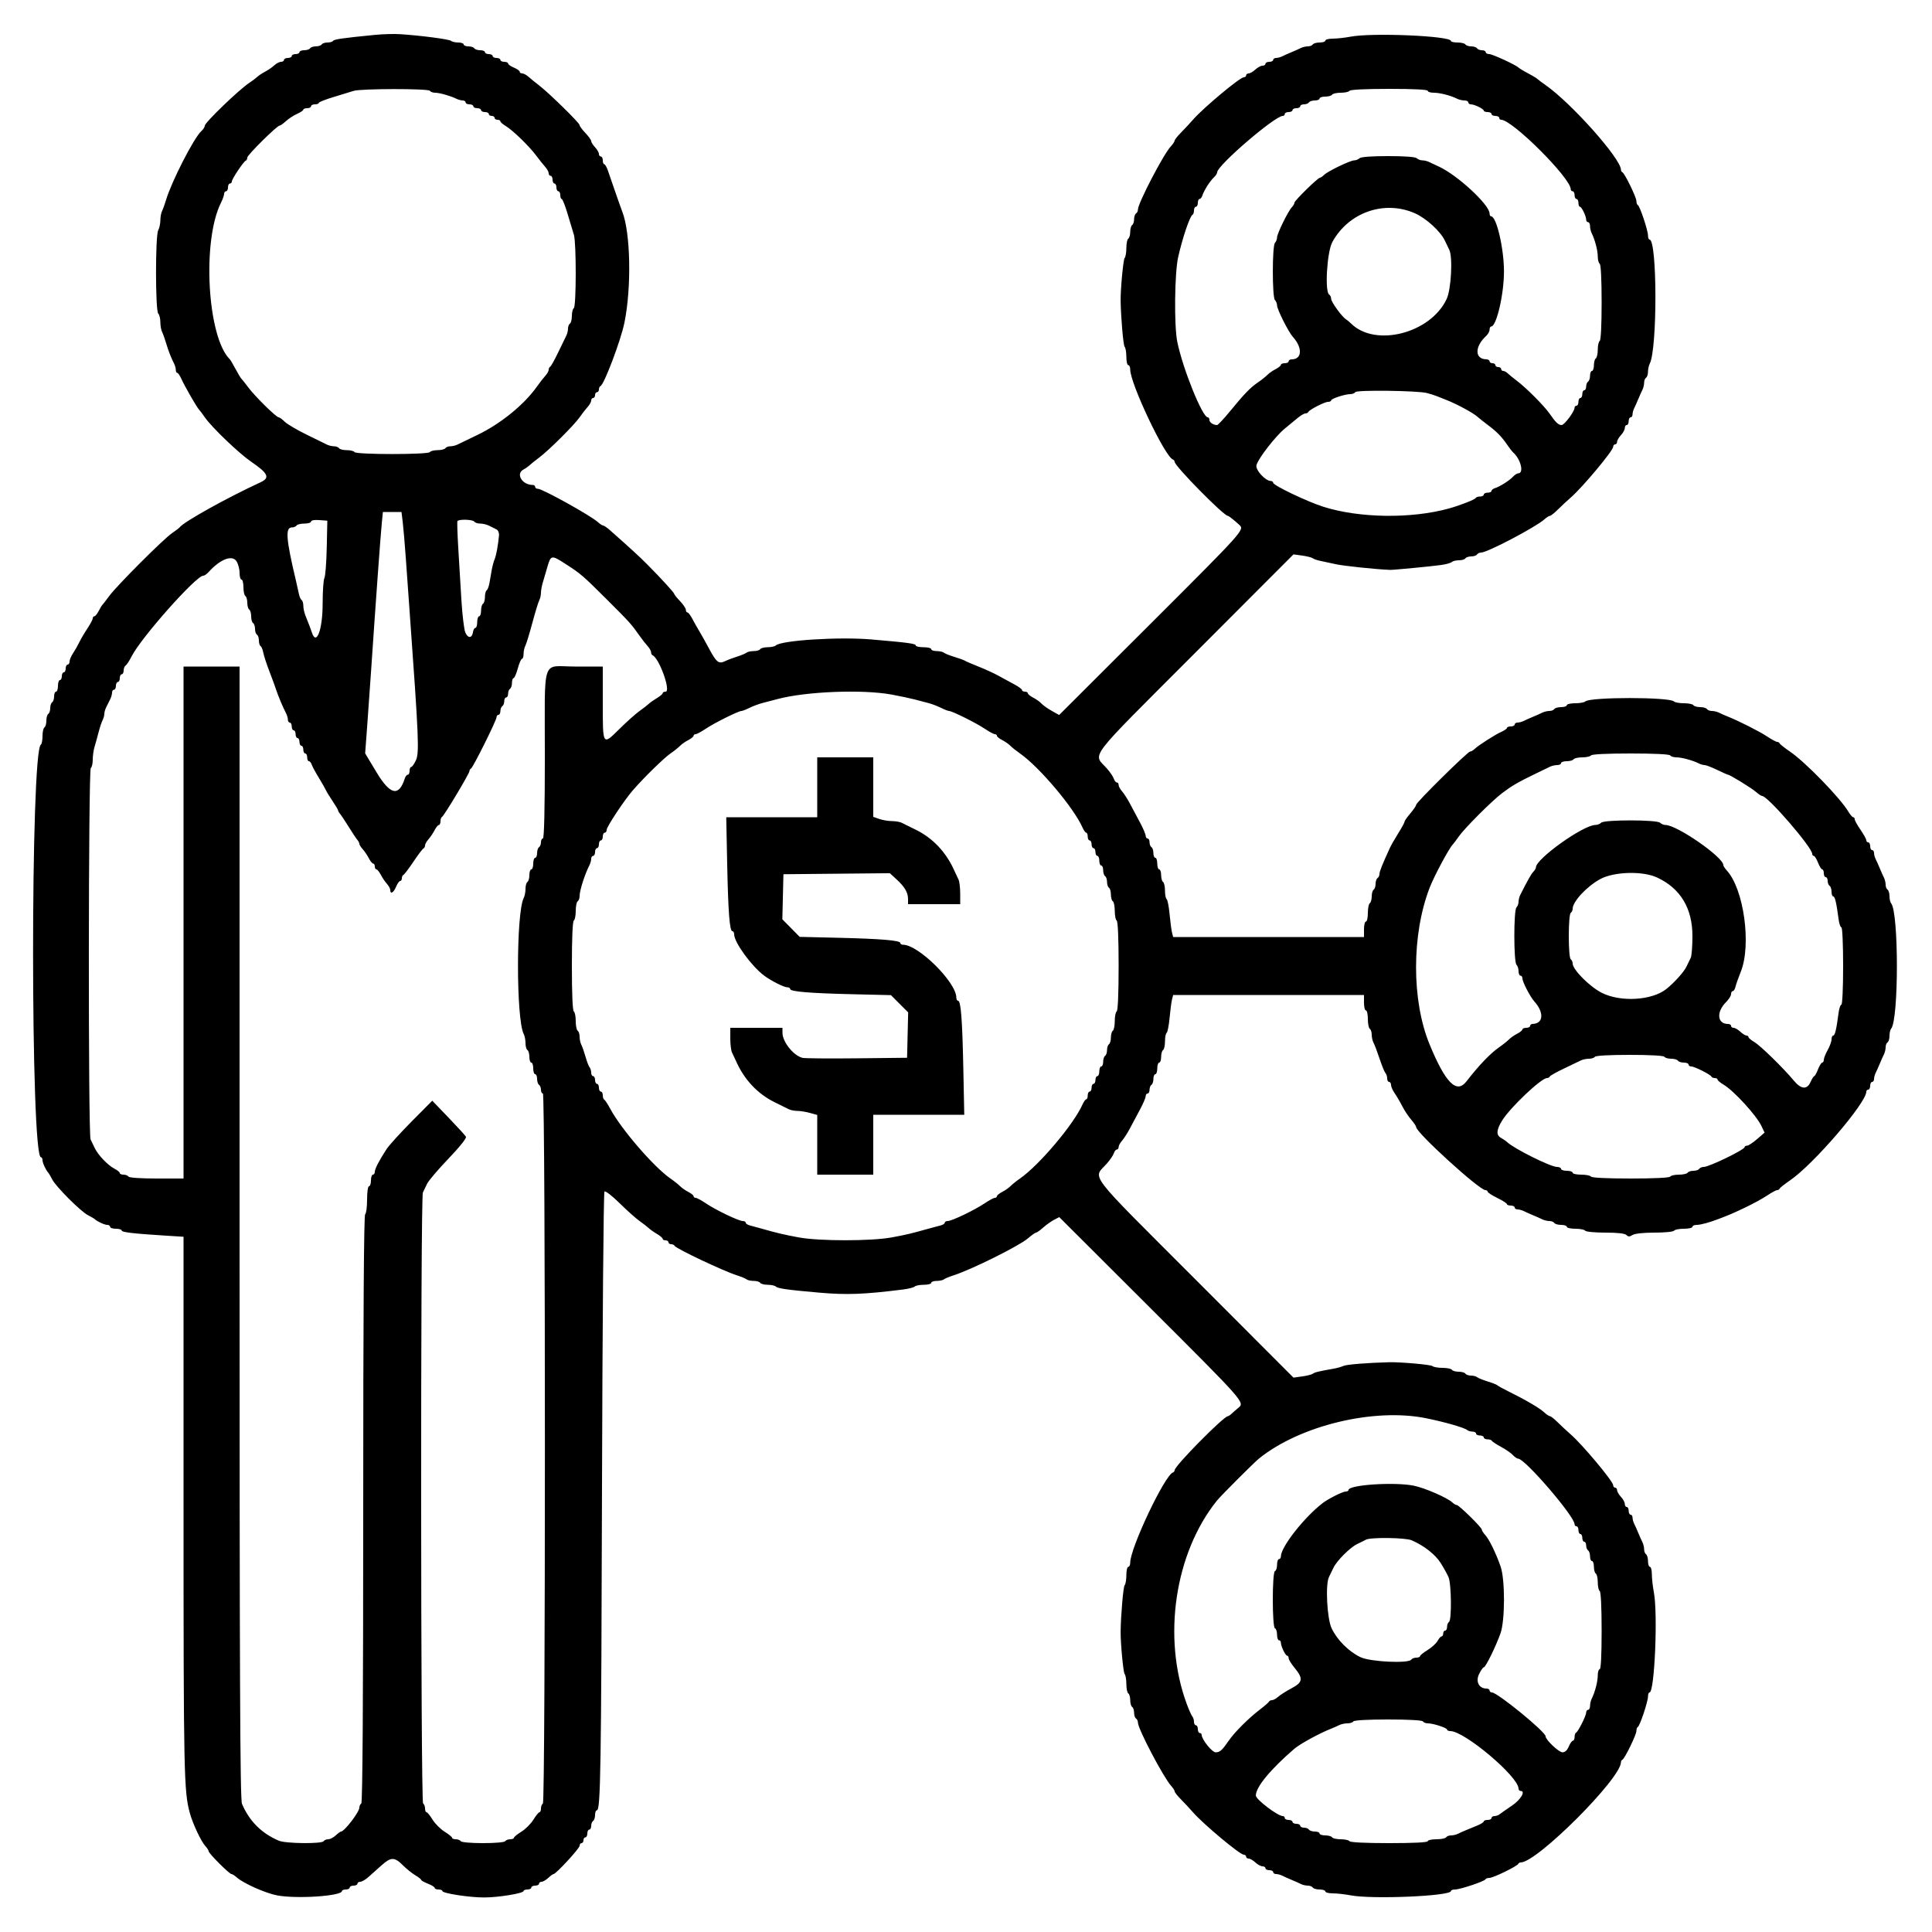 <?xml version="1.0" encoding="UTF-8"?> <svg xmlns="http://www.w3.org/2000/svg" xmlns:xlink="http://www.w3.org/1999/xlink" id="svg" version="1.1" width="400" height="400" viewBox="0, 0, 400,400"><g id="svgg"><path id="path0" d="" stroke="none" fill="#040404" fill-rule="evenodd"></path><path id="path1" d="M77.600 7.224 C 70.963 7.876,69.165 8.133,68.964 8.459 C 68.848 8.647,68.324 8.800,67.800 8.800 C 67.276 8.800,66.736 8.980,66.600 9.200 C 66.464 9.420,65.924 9.600,65.400 9.600 C 64.876 9.600,64.336 9.780,64.200 10.000 C 64.064 10.220,63.513 10.400,62.976 10.400 C 62.439 10.400,62.000 10.580,62.000 10.800 C 62.000 11.020,61.640 11.200,61.200 11.200 C 60.760 11.200,60.400 11.380,60.400 11.600 C 60.400 11.820,60.040 12.000,59.600 12.000 C 59.160 12.000,58.800 12.180,58.800 12.400 C 58.800 12.620,58.522 12.800,58.183 12.800 C 57.844 12.800,57.211 13.131,56.777 13.536 C 56.342 13.941,55.495 14.526,54.893 14.836 C 54.292 15.146,53.550 15.637,53.244 15.928 C 52.938 16.218,52.220 16.758,51.648 17.128 C 49.574 18.470,42.400 25.373,42.400 26.027 C 42.400 26.291,42.075 26.797,41.677 27.153 C 40.163 28.508,35.510 37.590,34.377 41.400 C 34.116 42.280,33.744 43.313,33.551 43.695 C 33.358 44.077,33.200 44.943,33.200 45.621 C 33.200 46.298,32.999 47.229,32.752 47.689 C 32.147 48.820,32.158 64.318,32.764 64.924 C 33.004 65.164,33.200 65.956,33.200 66.685 C 33.200 67.414,33.358 68.323,33.551 68.705 C 33.744 69.087,34.116 70.120,34.377 71.000 C 34.862 72.631,35.414 74.051,36.047 75.295 C 36.241 75.677,36.400 76.262,36.400 76.595 C 36.400 76.928,36.536 77.200,36.702 77.200 C 36.869 77.200,37.263 77.785,37.580 78.500 C 38.204 79.912,40.832 84.476,41.207 84.800 C 41.334 84.910,41.874 85.630,42.405 86.400 C 43.837 88.473,49.477 93.875,52.016 95.606 C 55.530 98.000,55.952 98.926,53.948 99.850 C 47.005 103.053,38.041 108.041,37.200 109.170 C 37.090 109.318,36.370 109.869,35.600 110.395 C 33.814 111.615,24.151 121.289,22.610 123.400 C 21.968 124.280,21.342 125.090,21.221 125.200 C 21.099 125.310,20.744 125.895,20.432 126.500 C 20.120 127.105,19.715 127.600,19.532 127.600 C 19.350 127.600,19.200 127.793,19.200 128.028 C 19.200 128.263,18.699 129.208,18.088 130.128 C 17.476 131.048,16.718 132.340,16.402 133.000 C 16.087 133.660,15.507 134.678,15.114 135.262 C 14.721 135.846,14.400 136.611,14.400 136.962 C 14.400 137.313,14.220 137.600,14.000 137.600 C 13.780 137.600,13.600 137.960,13.600 138.400 C 13.600 138.840,13.420 139.200,13.200 139.200 C 12.980 139.200,12.800 139.560,12.800 140.000 C 12.800 140.440,12.620 140.800,12.400 140.800 C 12.180 140.800,12.000 141.340,12.000 142.000 C 12.000 142.660,11.820 143.200,11.600 143.200 C 11.380 143.200,11.200 143.639,11.200 144.176 C 11.200 144.713,11.020 145.264,10.800 145.400 C 10.580 145.536,10.400 146.076,10.400 146.600 C 10.400 147.124,10.220 147.664,10.000 147.800 C 9.780 147.936,9.600 148.566,9.600 149.200 C 9.600 149.834,9.420 150.464,9.200 150.600 C 8.980 150.736,8.800 151.546,8.800 152.400 C 8.800 153.254,8.648 154.047,8.462 154.162 C 6.298 155.499,6.316 239.600,8.480 239.600 C 8.656 239.600,8.800 239.872,8.800 240.205 C 8.800 240.761,9.523 242.324,10.001 242.800 C 10.111 242.910,10.471 243.529,10.801 244.174 C 11.576 245.695,16.705 250.824,18.226 251.599 C 18.871 251.929,19.490 252.289,19.600 252.399 C 20.076 252.877,21.639 253.600,22.195 253.600 C 22.528 253.600,22.800 253.780,22.800 254.000 C 22.800 254.220,23.340 254.400,24.000 254.400 C 24.660 254.400,25.200 254.565,25.200 254.767 C 25.200 255.129,27.626 255.408,34.500 255.838 L 38.000 256.057 38.000 312.021 C 38.000 367.367,38.073 370.891,39.312 375.400 C 39.913 377.587,41.622 381.233,42.488 382.175 C 42.879 382.602,43.200 383.101,43.200 383.284 C 43.200 383.719,47.481 388.000,47.916 388.000 C 48.099 388.000,48.598 388.316,49.025 388.703 C 50.346 389.900,54.887 391.932,57.298 392.405 C 61.315 393.193,70.800 392.567,70.800 391.513 C 70.800 391.341,71.160 391.200,71.600 391.200 C 72.040 391.200,72.400 391.020,72.400 390.800 C 72.400 390.580,72.760 390.400,73.200 390.400 C 73.640 390.400,74.000 390.220,74.000 390.000 C 74.000 389.780,74.267 389.600,74.593 389.600 C 74.919 389.600,75.684 389.154,76.293 388.608 C 76.902 388.063,78.110 386.983,78.978 386.208 C 80.945 384.453,81.672 384.445,83.391 386.164 C 84.141 386.914,85.305 387.853,85.977 388.250 C 86.650 388.647,87.200 389.080,87.200 389.212 C 87.200 389.343,87.830 389.698,88.600 390.000 C 89.370 390.302,90.000 390.696,90.000 390.875 C 90.000 391.054,90.360 391.200,90.800 391.200 C 91.240 391.200,91.600 391.345,91.600 391.522 C 91.600 391.993,97.165 392.850,100.226 392.850 C 103.177 392.850,108.400 391.996,108.400 391.513 C 108.400 391.341,108.760 391.200,109.200 391.200 C 109.640 391.200,110.000 391.020,110.000 390.800 C 110.000 390.580,110.360 390.400,110.800 390.400 C 111.240 390.400,111.600 390.220,111.600 390.000 C 111.600 389.780,111.836 389.600,112.125 389.600 C 112.413 389.600,113.036 389.240,113.508 388.800 C 113.980 388.360,114.478 388.000,114.614 388.000 C 115.109 388.000,120.000 382.691,120.000 382.154 C 120.000 381.849,120.180 381.600,120.400 381.600 C 120.620 381.600,120.800 381.330,120.800 381.000 C 120.800 380.670,120.980 380.400,121.200 380.400 C 121.420 380.400,121.600 380.040,121.600 379.600 C 121.600 379.160,121.780 378.800,122.000 378.800 C 122.220 378.800,122.400 378.451,122.400 378.024 C 122.400 377.597,122.580 377.136,122.800 377.000 C 123.020 376.864,123.200 376.313,123.200 375.776 C 123.200 375.239,123.366 374.800,123.568 374.800 C 124.348 374.800,124.477 366.734,124.638 307.817 C 124.730 274.387,124.959 246.881,125.147 246.693 C 125.336 246.504,126.724 247.572,128.256 249.085 C 129.778 250.589,131.648 252.259,132.412 252.797 C 133.175 253.334,134.032 253.998,134.315 254.273 C 134.598 254.547,135.363 255.087,136.015 255.472 C 136.667 255.857,137.200 256.314,137.200 256.486 C 137.200 256.659,137.470 256.800,137.800 256.800 C 138.130 256.800,138.400 256.980,138.400 257.200 C 138.400 257.420,138.655 257.600,138.967 257.600 C 139.278 257.600,139.593 257.750,139.667 257.932 C 139.885 258.476,149.777 263.159,152.600 264.055 C 153.480 264.335,154.371 264.707,154.580 264.882 C 154.789 265.057,155.453 265.200,156.056 265.200 C 156.659 265.200,157.264 265.380,157.400 265.600 C 157.536 265.820,158.231 266.000,158.944 266.000 C 159.657 266.000,160.411 266.163,160.620 266.361 C 161.053 266.773,163.048 267.054,169.600 267.626 C 175.325 268.127,178.872 267.994,187.000 266.973 C 188.100 266.835,189.171 266.560,189.380 266.361 C 189.589 266.163,190.444 266.000,191.280 266.000 C 192.116 266.000,192.800 265.820,192.800 265.600 C 192.800 265.380,193.304 265.200,193.920 265.200 C 194.536 265.200,195.211 265.057,195.420 264.882 C 195.629 264.707,196.520 264.335,197.400 264.055 C 201.071 262.889,210.996 257.961,212.800 256.407 C 213.570 255.744,214.337 255.201,214.503 255.201 C 214.670 255.200,215.335 254.730,215.980 254.155 C 216.626 253.580,217.639 252.858,218.231 252.550 L 219.309 251.991 238.250 270.895 C 257.836 290.444,257.754 290.351,256.355 291.504 C 255.891 291.887,255.274 292.425,254.984 292.700 C 254.694 292.975,254.357 293.200,254.235 293.200 C 253.364 293.200,243.200 303.497,243.200 304.380 C 243.200 304.574,243.034 304.793,242.832 304.867 C 241.112 305.490,234.000 320.516,234.000 323.527 C 234.000 324.007,233.820 324.400,233.600 324.400 C 233.380 324.400,233.200 325.174,233.200 326.120 C 233.200 327.066,233.038 328.011,232.839 328.220 C 232.564 328.511,232.053 334.443,232.015 337.800 C 231.988 340.168,232.564 346.286,232.841 346.580 C 233.039 346.789,233.200 347.723,233.200 348.656 C 233.200 349.589,233.380 350.464,233.600 350.600 C 233.820 350.736,234.000 351.366,234.000 352.000 C 234.000 352.634,234.180 353.264,234.400 353.400 C 234.620 353.536,234.800 354.076,234.800 354.600 C 234.800 355.124,234.980 355.664,235.200 355.800 C 235.420 355.936,235.600 356.324,235.600 356.663 C 235.600 357.947,240.896 368.019,242.494 369.775 C 242.882 370.202,243.200 370.703,243.200 370.889 C 243.200 371.075,243.785 371.816,244.500 372.536 C 245.215 373.256,246.340 374.465,247.001 375.223 C 249.138 377.674,256.689 383.981,257.500 383.993 C 257.775 383.997,258.000 384.180,258.000 384.400 C 258.000 384.620,258.236 384.800,258.525 384.800 C 258.813 384.800,259.436 385.160,259.908 385.600 C 260.380 386.040,261.044 386.400,261.383 386.400 C 261.722 386.400,262.000 386.580,262.000 386.800 C 262.000 387.020,262.360 387.200,262.800 387.200 C 263.240 387.200,263.600 387.380,263.600 387.600 C 263.600 387.820,263.872 388.000,264.205 388.000 C 264.538 388.000,265.123 388.159,265.505 388.353 C 265.887 388.548,266.740 388.929,267.400 389.200 C 268.060 389.471,268.913 389.852,269.295 390.047 C 269.677 390.241,270.341 390.400,270.771 390.400 C 271.201 390.400,271.664 390.580,271.800 390.800 C 271.936 391.020,272.577 391.200,273.224 391.200 C 273.871 391.200,274.400 391.380,274.400 391.600 C 274.400 391.820,275.095 392.000,275.945 392.000 C 276.795 392.000,278.460 392.185,279.645 392.411 C 284.124 393.264,300.400 392.566,300.400 391.520 C 300.400 391.344,300.781 391.200,301.247 391.200 C 302.297 391.200,307.351 389.512,307.533 389.101 C 307.607 388.935,307.986 388.800,308.377 388.800 C 309.155 388.800,314.119 386.383,314.333 385.900 C 314.407 385.735,314.640 385.600,314.851 385.600 C 318.216 385.600,335.600 368.216,335.600 364.851 C 335.600 364.640,335.735 364.407,335.900 364.333 C 336.383 364.119,338.800 359.155,338.800 358.377 C 338.800 357.986,338.935 357.607,339.101 357.533 C 339.512 357.351,341.200 352.297,341.200 351.247 C 341.200 350.781,341.344 350.400,341.520 350.400 C 342.566 350.400,343.264 334.124,342.411 329.645 C 342.185 328.460,342.000 326.795,342.000 325.945 C 342.000 325.095,341.820 324.400,341.600 324.400 C 341.380 324.400,341.200 323.871,341.200 323.224 C 341.200 322.577,341.020 321.936,340.800 321.800 C 340.580 321.664,340.400 321.201,340.400 320.771 C 340.400 320.341,340.241 319.677,340.047 319.295 C 339.852 318.913,339.471 318.060,339.200 317.400 C 338.929 316.740,338.548 315.887,338.353 315.505 C 338.159 315.123,338.000 314.538,338.000 314.205 C 338.000 313.872,337.820 313.600,337.600 313.600 C 337.380 313.600,337.200 313.240,337.200 312.800 C 337.200 312.360,337.020 312.000,336.800 312.000 C 336.580 312.000,336.400 311.722,336.400 311.383 C 336.400 311.044,336.040 310.380,335.600 309.908 C 335.160 309.436,334.800 308.813,334.800 308.525 C 334.800 308.236,334.620 308.000,334.400 308.000 C 334.180 308.000,333.997 307.775,333.993 307.500 C 333.981 306.689,327.674 299.138,325.223 297.001 C 324.465 296.340,323.256 295.215,322.536 294.500 C 321.816 293.785,321.075 293.200,320.889 293.200 C 320.703 293.200,320.162 292.838,319.687 292.396 C 318.750 291.523,315.878 289.838,312.400 288.123 C 311.190 287.526,310.110 286.932,310.000 286.802 C 309.890 286.672,308.990 286.318,308.000 286.014 C 307.010 285.710,306.029 285.312,305.820 285.130 C 305.611 284.949,305.037 284.800,304.544 284.800 C 304.051 284.800,303.536 284.620,303.400 284.400 C 303.264 284.180,302.634 284.000,302.000 284.000 C 301.366 284.000,300.736 283.820,300.600 283.600 C 300.464 283.380,299.589 283.200,298.656 283.200 C 297.723 283.200,296.789 283.036,296.580 282.835 C 296.271 282.537,289.961 281.975,287.600 282.035 C 283.228 282.145,278.837 282.495,278.200 282.783 C 277.760 282.983,276.815 283.248,276.100 283.373 C 273.064 283.903,272.178 284.118,271.800 284.413 C 271.580 284.585,270.590 284.837,269.600 284.973 L 267.800 285.220 247.442 264.834 C 224.541 241.902,226.279 244.186,229.196 240.863 C 229.841 240.128,230.478 239.183,230.612 238.763 C 230.745 238.344,231.022 238.000,231.227 238.000 C 231.432 238.000,231.600 237.764,231.600 237.475 C 231.600 237.187,231.915 236.602,232.300 236.175 C 232.685 235.748,233.429 234.589,233.954 233.600 C 234.478 232.610,235.423 230.837,236.054 229.659 C 236.684 228.482,237.200 227.267,237.200 226.959 C 237.200 226.652,237.380 226.400,237.600 226.400 C 237.820 226.400,238.000 226.051,238.000 225.624 C 238.000 225.197,238.180 224.736,238.400 224.600 C 238.620 224.464,238.800 223.913,238.800 223.376 C 238.800 222.839,238.980 222.400,239.200 222.400 C 239.420 222.400,239.600 221.860,239.600 221.200 C 239.600 220.540,239.780 220.000,240.000 220.000 C 240.220 220.000,240.400 219.471,240.400 218.824 C 240.400 218.177,240.580 217.536,240.800 217.400 C 241.020 217.264,241.200 216.454,241.200 215.600 C 241.200 214.746,241.354 213.952,241.541 213.836 C 241.729 213.720,242.003 212.330,242.150 210.747 C 242.297 209.164,242.523 207.448,242.652 206.934 L 242.887 206.000 262.643 206.000 L 282.400 206.000 282.400 207.600 C 282.400 208.480,282.580 209.200,282.800 209.200 C 283.020 209.200,283.200 209.999,283.200 210.976 C 283.200 211.953,283.380 212.864,283.600 213.000 C 283.820 213.136,284.000 213.689,284.000 214.229 C 284.000 214.769,284.171 215.523,284.381 215.905 C 284.591 216.287,285.152 217.770,285.628 219.200 C 286.104 220.630,286.652 221.971,286.847 222.180 C 287.041 222.389,287.200 222.884,287.200 223.280 C 287.200 223.676,287.380 224.000,287.600 224.000 C 287.820 224.000,288.000 224.287,288.000 224.638 C 288.000 224.989,288.336 225.754,288.748 226.338 C 289.159 226.922,289.862 228.120,290.309 229.000 C 290.757 229.880,291.590 231.140,292.161 231.800 C 292.732 232.460,293.199 233.157,293.200 233.348 C 293.201 234.499,306.275 246.400,307.536 246.400 C 307.791 246.400,308.000 246.545,308.000 246.721 C 308.000 246.898,308.897 247.483,309.994 248.021 C 311.090 248.560,311.990 249.135,311.994 249.300 C 311.997 249.465,312.360 249.600,312.800 249.600 C 313.240 249.600,313.600 249.780,313.600 250.000 C 313.600 250.220,313.872 250.400,314.205 250.400 C 314.538 250.400,315.123 250.559,315.505 250.753 C 315.887 250.948,316.740 251.329,317.400 251.600 C 318.060 251.871,318.913 252.252,319.295 252.447 C 319.677 252.641,320.341 252.800,320.771 252.800 C 321.201 252.800,321.664 252.980,321.800 253.200 C 321.936 253.420,322.577 253.600,323.224 253.600 C 323.871 253.600,324.400 253.780,324.400 254.000 C 324.400 254.220,325.199 254.400,326.176 254.400 C 327.153 254.400,328.064 254.580,328.200 254.800 C 328.337 255.022,330.177 255.200,332.344 255.200 C 334.885 255.200,336.410 255.370,336.730 255.690 C 337.117 256.077,337.385 256.077,338.005 255.690 C 338.480 255.393,340.280 255.200,342.571 255.200 C 344.661 255.200,346.463 255.021,346.600 254.800 C 346.736 254.580,347.647 254.400,348.624 254.400 C 349.601 254.400,350.400 254.220,350.400 254.000 C 350.400 253.780,350.792 253.600,351.272 253.600 C 352.096 253.600,353.896 253.112,355.900 252.345 C 358.188 251.469,358.774 251.215,361.400 249.966 C 362.940 249.234,364.952 248.132,365.872 247.517 C 366.792 246.903,367.722 246.400,367.939 246.400 C 368.156 246.400,368.393 246.255,368.467 246.077 C 368.540 245.899,369.500 245.140,370.600 244.390 C 375.443 241.089,386.400 228.346,386.400 226.015 C 386.400 225.787,386.580 225.600,386.800 225.600 C 387.020 225.600,387.200 225.240,387.200 224.800 C 387.200 224.360,387.380 224.000,387.600 224.000 C 387.820 224.000,388.000 223.728,388.000 223.395 C 388.000 223.062,388.159 222.477,388.353 222.095 C 388.548 221.713,388.929 220.860,389.200 220.200 C 389.471 219.540,389.852 218.687,390.047 218.305 C 390.241 217.923,390.400 217.259,390.400 216.829 C 390.400 216.399,390.580 215.936,390.800 215.800 C 391.020 215.664,391.200 215.059,391.200 214.456 C 391.200 213.853,391.351 213.189,391.535 212.980 C 393.129 211.173,393.129 188.827,391.535 187.020 C 391.351 186.811,391.200 186.147,391.200 185.544 C 391.200 184.941,391.020 184.336,390.800 184.200 C 390.580 184.064,390.400 183.601,390.400 183.171 C 390.400 182.741,390.241 182.077,390.047 181.695 C 389.852 181.313,389.471 180.460,389.200 179.800 C 388.929 179.140,388.548 178.287,388.353 177.905 C 388.159 177.523,388.000 176.938,388.000 176.605 C 388.000 176.272,387.820 176.000,387.600 176.000 C 387.380 176.000,387.200 175.640,387.200 175.200 C 387.200 174.760,387.020 174.400,386.800 174.400 C 386.580 174.400,386.400 174.207,386.400 173.972 C 386.400 173.737,385.860 172.759,385.200 171.800 C 384.540 170.841,384.000 169.863,384.000 169.628 C 384.000 169.393,383.859 169.200,383.686 169.200 C 383.514 169.200,383.075 168.696,382.711 168.081 C 381.033 165.240,373.797 157.789,370.600 155.610 C 369.500 154.860,368.540 154.101,368.467 153.923 C 368.393 153.745,368.156 153.600,367.939 153.600 C 367.722 153.600,366.792 153.097,365.872 152.483 C 364.325 151.449,359.951 149.239,357.600 148.304 C 357.050 148.086,356.287 147.748,355.905 147.553 C 355.523 147.359,354.859 147.200,354.429 147.200 C 353.999 147.200,353.536 147.020,353.400 146.800 C 353.264 146.580,352.634 146.400,352.000 146.400 C 351.366 146.400,350.736 146.220,350.600 146.000 C 350.464 145.780,349.589 145.600,348.656 145.600 C 347.723 145.600,346.789 145.432,346.580 145.227 C 345.628 144.291,329.172 144.291,328.220 145.227 C 328.011 145.432,327.066 145.600,326.120 145.600 C 325.174 145.600,324.400 145.780,324.400 146.000 C 324.400 146.220,323.871 146.400,323.224 146.400 C 322.577 146.400,321.936 146.580,321.800 146.800 C 321.664 147.020,321.201 147.200,320.771 147.200 C 320.341 147.200,319.677 147.359,319.295 147.553 C 318.913 147.748,318.060 148.129,317.400 148.400 C 316.740 148.671,315.887 149.052,315.505 149.247 C 315.123 149.441,314.538 149.600,314.205 149.600 C 313.872 149.600,313.600 149.780,313.600 150.000 C 313.600 150.220,313.240 150.400,312.800 150.400 C 312.360 150.400,312.000 150.536,312.000 150.702 C 312.000 150.869,311.484 151.233,310.854 151.512 C 309.555 152.087,306.069 154.322,305.271 155.090 C 304.981 155.371,304.575 155.600,304.369 155.600 C 303.876 155.600,293.200 166.135,293.199 166.623 C 293.199 166.830,292.659 167.630,292.000 168.400 C 291.341 169.170,290.801 169.944,290.801 170.119 C 290.800 170.295,290.213 171.375,289.496 172.519 C 288.779 173.664,287.987 175.050,287.736 175.600 C 286.153 179.070,285.600 180.460,285.600 180.972 C 285.600 181.291,285.420 181.664,285.200 181.800 C 284.980 181.936,284.800 182.476,284.800 183.000 C 284.800 183.524,284.620 184.064,284.400 184.200 C 284.180 184.336,284.000 184.966,284.000 185.600 C 284.000 186.234,283.820 186.864,283.600 187.000 C 283.380 187.136,283.200 188.047,283.200 189.024 C 283.200 190.001,283.020 190.800,282.800 190.800 C 282.580 190.800,282.400 191.520,282.400 192.400 L 282.400 194.000 262.643 194.000 L 242.887 194.000 242.652 193.066 C 242.523 192.552,242.297 190.836,242.150 189.253 C 242.003 187.670,241.729 186.280,241.541 186.164 C 241.354 186.048,241.200 185.254,241.200 184.400 C 241.200 183.546,241.020 182.736,240.800 182.600 C 240.580 182.464,240.400 181.823,240.400 181.176 C 240.400 180.529,240.220 180.000,240.000 180.000 C 239.780 180.000,239.600 179.460,239.600 178.800 C 239.600 178.140,239.420 177.600,239.200 177.600 C 238.980 177.600,238.800 177.161,238.800 176.624 C 238.800 176.087,238.620 175.536,238.400 175.400 C 238.180 175.264,238.000 174.803,238.000 174.376 C 238.000 173.949,237.820 173.600,237.600 173.600 C 237.380 173.600,237.200 173.348,237.200 173.041 C 237.200 172.733,236.684 171.518,236.054 170.341 C 235.423 169.163,234.478 167.390,233.954 166.400 C 233.429 165.411,232.685 164.252,232.300 163.825 C 231.915 163.398,231.600 162.813,231.600 162.525 C 231.600 162.236,231.432 162.000,231.227 162.000 C 231.022 162.000,230.745 161.656,230.612 161.237 C 230.478 160.817,229.841 159.872,229.196 159.137 C 226.288 155.824,224.553 158.102,247.444 135.170 L 267.800 114.777 269.600 115.026 C 270.590 115.163,271.580 115.415,271.800 115.587 C 272.020 115.759,272.740 116.004,273.400 116.132 C 274.060 116.260,275.500 116.568,276.600 116.818 C 278.150 117.170,284.935 117.879,287.800 117.989 C 288.463 118.015,296.470 117.248,298.400 116.974 C 299.390 116.833,300.371 116.556,300.580 116.359 C 300.789 116.162,301.453 116.000,302.056 116.000 C 302.659 116.000,303.264 115.820,303.400 115.600 C 303.536 115.380,304.076 115.200,304.600 115.200 C 305.124 115.200,305.664 115.020,305.800 114.800 C 305.936 114.580,306.324 114.400,306.663 114.400 C 307.947 114.400,318.019 109.104,319.775 107.506 C 320.202 107.118,320.703 106.800,320.889 106.800 C 321.075 106.800,321.816 106.215,322.536 105.500 C 323.256 104.785,324.465 103.660,325.223 102.999 C 327.674 100.862,333.981 93.311,333.993 92.500 C 333.997 92.225,334.180 92.000,334.400 92.000 C 334.620 92.000,334.800 91.764,334.800 91.475 C 334.800 91.187,335.160 90.564,335.600 90.092 C 336.040 89.620,336.400 88.956,336.400 88.617 C 336.400 88.278,336.580 88.000,336.800 88.000 C 337.020 88.000,337.200 87.640,337.200 87.200 C 337.200 86.760,337.380 86.400,337.600 86.400 C 337.820 86.400,338.000 86.128,338.000 85.795 C 338.000 85.462,338.159 84.877,338.353 84.495 C 338.548 84.113,338.929 83.260,339.200 82.600 C 339.471 81.940,339.852 81.087,340.047 80.705 C 340.241 80.323,340.400 79.659,340.400 79.229 C 340.400 78.799,340.580 78.336,340.800 78.200 C 341.020 78.064,341.200 77.511,341.200 76.971 C 341.200 76.431,341.363 75.677,341.562 75.295 C 343.153 72.243,343.116 49.600,341.520 49.600 C 341.344 49.600,341.200 49.219,341.200 48.753 C 341.200 47.703,339.512 42.649,339.101 42.467 C 338.935 42.393,338.800 42.014,338.800 41.623 C 338.800 40.845,336.383 35.881,335.900 35.667 C 335.735 35.593,335.600 35.360,335.600 35.149 C 335.600 32.868,325.352 21.359,319.972 17.598 C 319.218 17.070,318.510 16.540,318.400 16.419 C 318.290 16.299,317.795 15.975,317.300 15.700 C 316.805 15.425,315.995 14.975,315.500 14.700 C 315.005 14.425,314.510 14.109,314.400 13.998 C 313.856 13.446,308.992 11.200,308.344 11.200 C 307.935 11.200,307.600 11.020,307.600 10.800 C 307.600 10.580,307.251 10.400,306.824 10.400 C 306.397 10.400,305.936 10.220,305.800 10.000 C 305.664 9.780,305.124 9.600,304.600 9.600 C 304.076 9.600,303.536 9.420,303.400 9.200 C 303.264 8.980,302.533 8.800,301.776 8.800 C 301.019 8.800,300.400 8.656,300.400 8.480 C 300.400 7.434,284.124 6.736,279.645 7.589 C 278.460 7.815,276.795 8.000,275.945 8.000 C 275.095 8.000,274.400 8.180,274.400 8.400 C 274.400 8.620,273.871 8.800,273.224 8.800 C 272.577 8.800,271.936 8.980,271.800 9.200 C 271.664 9.420,271.201 9.600,270.771 9.600 C 270.341 9.600,269.677 9.759,269.295 9.953 C 268.913 10.148,268.060 10.529,267.400 10.800 C 266.740 11.071,265.887 11.452,265.505 11.647 C 265.123 11.841,264.538 12.000,264.205 12.000 C 263.872 12.000,263.600 12.180,263.600 12.400 C 263.600 12.620,263.240 12.800,262.800 12.800 C 262.360 12.800,262.000 12.980,262.000 13.200 C 262.000 13.420,261.722 13.600,261.383 13.600 C 261.044 13.600,260.380 13.960,259.908 14.400 C 259.436 14.840,258.813 15.200,258.525 15.200 C 258.236 15.200,258.000 15.380,258.000 15.600 C 258.000 15.820,257.775 16.003,257.500 16.007 C 256.689 16.019,249.138 22.326,247.001 24.777 C 246.340 25.535,245.215 26.744,244.500 27.464 C 243.785 28.184,243.200 28.925,243.200 29.111 C 243.200 29.297,242.838 29.838,242.396 30.313 C 240.884 31.935,235.600 42.085,235.600 43.366 C 235.600 43.689,235.420 44.064,235.200 44.200 C 234.980 44.336,234.800 44.876,234.800 45.400 C 234.800 45.924,234.620 46.464,234.400 46.600 C 234.180 46.736,234.000 47.366,234.000 48.000 C 234.000 48.634,233.820 49.264,233.600 49.400 C 233.380 49.536,233.200 50.411,233.200 51.344 C 233.200 52.277,233.039 53.211,232.841 53.420 C 232.564 53.714,231.988 59.832,232.015 62.200 C 232.053 65.557,232.564 71.489,232.839 71.780 C 233.038 71.989,233.200 72.934,233.200 73.880 C 233.200 74.826,233.380 75.600,233.600 75.600 C 233.820 75.600,234.000 76.006,234.000 76.502 C 234.000 79.411,241.167 94.530,242.832 95.133 C 243.034 95.207,243.200 95.426,243.200 95.620 C 243.200 96.485,253.357 106.800,254.209 106.800 C 254.400 106.800,255.700 107.829,256.645 108.729 C 257.659 109.694,257.302 110.089,238.238 129.117 L 219.285 148.034 217.750 147.172 C 216.907 146.698,215.942 146.014,215.608 145.652 C 215.274 145.291,214.505 144.740,213.900 144.430 C 213.295 144.119,212.800 143.715,212.800 143.532 C 212.800 143.350,212.530 143.200,212.200 143.200 C 211.870 143.200,211.600 143.053,211.600 142.874 C 211.600 142.695,210.925 142.187,210.100 141.745 C 209.275 141.304,207.790 140.495,206.800 139.947 C 205.810 139.400,203.920 138.529,202.600 138.011 C 201.280 137.493,200.020 136.951,199.800 136.807 C 199.580 136.662,198.590 136.300,197.600 136.002 C 196.610 135.705,195.629 135.312,195.420 135.130 C 195.211 134.949,194.536 134.800,193.920 134.800 C 193.304 134.800,192.800 134.620,192.800 134.400 C 192.800 134.180,192.080 134.000,191.200 134.000 C 190.320 134.000,189.600 133.837,189.600 133.637 C 189.600 133.257,187.993 133.039,180.400 132.390 C 173.692 131.816,161.743 132.571,160.620 133.639 C 160.411 133.837,159.657 134.000,158.944 134.000 C 158.231 134.000,157.536 134.180,157.400 134.400 C 157.264 134.620,156.659 134.800,156.056 134.800 C 155.453 134.800,154.789 134.943,154.580 135.118 C 154.371 135.293,153.480 135.665,152.600 135.945 C 151.720 136.224,150.607 136.645,150.127 136.880 C 148.819 137.519,148.331 137.143,146.835 134.349 C 146.085 132.947,145.141 131.260,144.739 130.600 C 144.337 129.940,143.702 128.815,143.330 128.100 C 142.957 127.385,142.505 126.800,142.326 126.800 C 142.147 126.800,142.000 126.557,142.000 126.259 C 142.000 125.962,141.460 125.154,140.800 124.463 C 140.140 123.772,139.600 123.103,139.600 122.975 C 139.600 122.725,136.929 119.805,133.981 116.834 C 132.389 115.229,130.561 113.551,126.293 109.779 C 125.684 109.240,125.043 108.800,124.869 108.800 C 124.694 108.800,124.202 108.480,123.775 108.089 C 122.339 106.771,112.311 101.200,111.375 101.200 C 111.059 101.200,110.800 101.020,110.800 100.800 C 110.800 100.580,110.566 100.400,110.280 100.400 C 108.102 100.400,106.721 98.099,108.369 97.217 C 108.792 96.990,109.377 96.579,109.669 96.303 C 109.961 96.026,110.834 95.327,111.608 94.750 C 113.628 93.243,118.851 88.047,120.001 86.400 C 120.538 85.630,121.298 84.651,121.689 84.225 C 122.080 83.798,122.400 83.213,122.400 82.925 C 122.400 82.636,122.580 82.400,122.800 82.400 C 123.020 82.400,123.200 82.130,123.200 81.800 C 123.200 81.470,123.380 81.200,123.600 81.200 C 123.820 81.200,124.000 80.945,124.000 80.633 C 124.000 80.322,124.143 80.007,124.319 79.933 C 125.081 79.615,128.535 70.478,129.283 66.800 C 130.775 59.472,130.551 48.154,128.829 43.800 C 128.655 43.360,128.016 41.560,127.409 39.800 C 126.803 38.040,126.103 36.015,125.855 35.300 C 125.607 34.585,125.268 34.000,125.102 34.000 C 124.936 34.000,124.800 33.640,124.800 33.200 C 124.800 32.760,124.620 32.400,124.400 32.400 C 124.180 32.400,124.000 32.164,124.000 31.875 C 124.000 31.587,123.640 30.964,123.200 30.492 C 122.760 30.020,122.400 29.444,122.400 29.213 C 122.400 28.982,121.860 28.228,121.200 27.537 C 120.540 26.846,120.000 26.110,120.000 25.901 C 120.000 25.458,113.651 19.236,111.600 17.669 C 110.831 17.081,109.852 16.285,109.425 15.900 C 108.998 15.515,108.413 15.200,108.125 15.200 C 107.836 15.200,107.600 15.042,107.600 14.849 C 107.600 14.655,107.060 14.273,106.400 14.000 C 105.740 13.727,105.200 13.345,105.200 13.151 C 105.200 12.958,104.840 12.800,104.400 12.800 C 103.960 12.800,103.600 12.620,103.600 12.400 C 103.600 12.180,103.240 12.000,102.800 12.000 C 102.360 12.000,102.000 11.820,102.000 11.600 C 102.000 11.380,101.640 11.200,101.200 11.200 C 100.760 11.200,100.400 11.020,100.400 10.800 C 100.400 10.580,99.961 10.400,99.424 10.400 C 98.887 10.400,98.336 10.220,98.200 10.000 C 98.064 9.780,97.513 9.600,96.976 9.600 C 96.439 9.600,96.000 9.420,96.000 9.200 C 96.000 8.980,95.496 8.800,94.880 8.800 C 94.264 8.800,93.589 8.646,93.380 8.458 C 93.007 8.123,87.138 7.354,82.800 7.073 C 81.590 6.994,79.250 7.062,77.600 7.224 M89.000 18.800 C 89.136 19.020,89.629 19.200,90.095 19.200 C 90.996 19.200,93.339 19.865,94.495 20.449 C 94.877 20.642,95.462 20.800,95.795 20.800 C 96.128 20.800,96.400 20.980,96.400 21.200 C 96.400 21.420,96.760 21.600,97.200 21.600 C 97.640 21.600,98.000 21.780,98.000 22.000 C 98.000 22.220,98.360 22.400,98.800 22.400 C 99.240 22.400,99.600 22.580,99.600 22.800 C 99.600 23.020,99.960 23.200,100.400 23.200 C 100.840 23.200,101.200 23.380,101.200 23.600 C 101.200 23.820,101.470 24.000,101.800 24.000 C 102.130 24.000,102.400 24.180,102.400 24.400 C 102.400 24.620,102.670 24.800,103.000 24.800 C 103.330 24.800,103.600 24.941,103.600 25.114 C 103.600 25.286,104.095 25.724,104.700 26.087 C 106.172 26.971,109.524 30.221,111.004 32.200 C 111.662 33.079,112.515 34.148,112.900 34.575 C 113.285 35.002,113.600 35.587,113.600 35.875 C 113.600 36.164,113.780 36.400,114.000 36.400 C 114.220 36.400,114.400 36.760,114.400 37.200 C 114.400 37.640,114.580 38.000,114.800 38.000 C 115.020 38.000,115.200 38.360,115.200 38.800 C 115.200 39.240,115.380 39.600,115.600 39.600 C 115.820 39.600,116.000 39.960,116.000 40.400 C 116.000 40.840,116.135 41.201,116.300 41.202 C 116.465 41.203,117.015 42.598,117.522 44.302 C 118.029 46.006,118.614 47.953,118.822 48.628 C 119.335 50.295,119.315 63.481,118.800 63.800 C 118.580 63.936,118.400 64.656,118.400 65.400 C 118.400 66.144,118.220 66.864,118.000 67.000 C 117.780 67.136,117.600 67.599,117.600 68.029 C 117.600 68.459,117.439 69.123,117.242 69.505 C 117.045 69.887,116.281 71.460,115.544 73.000 C 114.807 74.540,114.068 75.860,113.902 75.933 C 113.736 76.007,113.600 76.288,113.600 76.558 C 113.600 76.828,113.280 77.398,112.889 77.825 C 112.498 78.251,111.735 79.230,111.194 80.000 C 108.543 83.769,103.638 87.757,98.814 90.065 C 96.936 90.963,95.087 91.856,94.705 92.049 C 94.323 92.242,93.659 92.400,93.229 92.400 C 92.799 92.400,92.336 92.580,92.200 92.800 C 92.064 93.020,91.344 93.200,90.600 93.200 C 89.856 93.200,89.136 93.380,89.000 93.600 C 88.667 94.139,73.733 94.139,73.400 93.600 C 73.264 93.380,72.544 93.200,71.800 93.200 C 71.056 93.200,70.336 93.020,70.200 92.800 C 70.064 92.580,69.601 92.400,69.171 92.400 C 68.741 92.400,68.077 92.244,67.695 92.054 C 67.313 91.863,65.388 90.918,63.418 89.954 C 61.448 88.989,59.432 87.795,58.937 87.300 C 58.441 86.805,57.883 86.400,57.696 86.400 C 57.194 86.400,52.775 82.051,51.396 80.200 C 50.741 79.320,50.100 78.510,49.972 78.400 C 49.845 78.290,49.304 77.390,48.770 76.400 C 48.237 75.410,47.708 74.510,47.595 74.400 C 42.934 69.862,41.790 49.918,45.736 42.008 C 46.101 41.276,46.400 40.435,46.400 40.139 C 46.400 39.842,46.580 39.600,46.800 39.600 C 47.020 39.600,47.200 39.240,47.200 38.800 C 47.200 38.360,47.380 38.000,47.600 38.000 C 47.820 38.000,48.000 37.807,48.000 37.572 C 48.000 37.065,50.409 33.459,50.877 33.267 C 51.055 33.193,51.200 32.904,51.200 32.624 C 51.200 32.089,57.354 26.000,57.895 26.000 C 58.067 26.000,58.656 25.585,59.204 25.077 C 59.752 24.570,60.785 23.896,61.500 23.580 C 62.215 23.263,62.800 22.869,62.800 22.702 C 62.800 22.536,63.160 22.400,63.600 22.400 C 64.040 22.400,64.400 22.220,64.400 22.000 C 64.400 21.780,64.760 21.600,65.200 21.600 C 65.640 21.600,66.001 21.465,66.002 21.300 C 66.003 21.135,67.398 20.585,69.102 20.077 C 70.806 19.569,72.650 19.004,73.200 18.820 C 74.662 18.331,88.699 18.313,89.000 18.800 M295.600 18.800 C 295.600 19.020,296.172 19.200,296.872 19.200 C 298.135 19.200,300.365 19.778,301.695 20.449 C 302.077 20.642,302.752 20.800,303.195 20.800 C 303.638 20.800,304.000 20.980,304.000 21.200 C 304.000 21.420,304.234 21.600,304.520 21.600 C 305.256 21.600,307.193 22.541,307.197 22.900 C 307.199 23.065,307.560 23.200,308.000 23.200 C 308.440 23.200,308.800 23.380,308.800 23.600 C 308.800 23.820,309.160 24.000,309.600 24.000 C 310.040 24.000,310.400 24.180,310.400 24.400 C 310.400 24.620,310.582 24.800,310.805 24.800 C 313.108 24.800,325.200 36.872,325.200 39.172 C 325.200 39.407,325.380 39.600,325.600 39.600 C 325.820 39.600,326.000 39.960,326.000 40.400 C 326.000 40.840,326.180 41.200,326.400 41.200 C 326.620 41.200,326.800 41.560,326.800 42.000 C 326.800 42.440,326.935 42.801,327.100 42.803 C 327.459 42.807,328.400 44.744,328.400 45.480 C 328.400 45.766,328.580 46.000,328.800 46.000 C 329.020 46.000,329.200 46.362,329.200 46.805 C 329.200 47.248,329.358 47.923,329.551 48.305 C 330.218 49.626,330.800 51.862,330.800 53.105 C 330.800 53.791,330.980 54.464,331.200 54.600 C 331.444 54.751,331.600 57.863,331.600 62.600 C 331.600 67.337,331.444 70.449,331.200 70.600 C 330.980 70.736,330.800 71.546,330.800 72.400 C 330.800 73.254,330.620 74.064,330.400 74.200 C 330.180 74.336,330.000 74.977,330.000 75.624 C 330.000 76.271,329.820 76.800,329.600 76.800 C 329.380 76.800,329.200 77.239,329.200 77.776 C 329.200 78.313,329.020 78.864,328.800 79.000 C 328.580 79.136,328.400 79.597,328.400 80.024 C 328.400 80.451,328.220 80.800,328.000 80.800 C 327.780 80.800,327.600 81.160,327.600 81.600 C 327.600 82.040,327.420 82.400,327.200 82.400 C 326.980 82.400,326.800 82.760,326.800 83.200 C 326.800 83.640,326.620 84.000,326.400 84.000 C 326.180 84.000,326.000 84.184,326.000 84.409 C 326.000 85.179,323.894 88.000,323.318 88.000 C 322.644 88.000,322.130 87.511,320.797 85.600 C 319.670 83.985,315.951 80.262,314.004 78.800 C 313.272 78.250,312.445 77.575,312.165 77.300 C 311.886 77.025,311.464 76.800,311.229 76.800 C 310.993 76.800,310.800 76.620,310.800 76.400 C 310.800 76.180,310.530 76.000,310.200 76.000 C 309.870 76.000,309.600 75.820,309.600 75.600 C 309.600 75.380,309.330 75.200,309.000 75.200 C 308.670 75.200,308.400 75.020,308.400 74.800 C 308.400 74.580,308.085 74.394,307.700 74.387 C 305.299 74.344,305.296 71.752,307.694 69.553 C 308.083 69.197,308.400 68.612,308.400 68.253 C 308.400 67.894,308.549 67.600,308.731 67.600 C 309.831 67.600,311.381 60.933,311.381 56.200 C 311.381 51.467,309.831 44.800,308.731 44.800 C 308.549 44.800,308.400 44.532,308.400 44.205 C 308.400 42.385,301.624 36.144,297.800 34.441 C 297.140 34.147,296.287 33.748,295.905 33.553 C 295.523 33.359,294.884 33.200,294.485 33.200 C 294.086 33.200,293.562 33.002,293.320 32.760 C 293.043 32.483,290.852 32.320,287.400 32.320 C 283.948 32.320,281.757 32.483,281.480 32.760 C 281.238 33.002,280.748 33.200,280.391 33.200 C 279.566 33.200,274.889 35.454,274.122 36.221 C 273.803 36.539,273.421 36.801,273.271 36.802 C 272.840 36.805,268.000 41.544,268.000 41.964 C 268.000 42.172,267.769 42.581,267.487 42.871 C 266.711 43.672,264.400 48.374,264.400 49.154 C 264.400 49.532,264.207 50.033,263.970 50.270 C 263.384 50.856,263.377 61.537,263.963 62.123 C 264.203 62.363,264.400 62.859,264.400 63.224 C 264.400 64.039,266.750 68.722,267.672 69.745 C 269.723 72.021,269.593 74.400,267.417 74.400 C 267.078 74.400,266.800 74.580,266.800 74.800 C 266.800 75.020,266.440 75.200,266.000 75.200 C 265.560 75.200,265.200 75.350,265.200 75.532 C 265.200 75.715,264.705 76.119,264.100 76.430 C 263.495 76.740,262.730 77.274,262.400 77.616 C 262.070 77.958,261.170 78.672,260.400 79.202 C 258.807 80.300,257.683 81.468,254.531 85.300 C 253.309 86.785,252.165 88.000,251.988 88.000 C 251.208 88.000,250.400 87.469,250.400 86.957 C 250.400 86.651,250.242 86.400,250.048 86.400 C 248.948 86.400,244.904 76.394,243.751 70.818 C 243.065 67.506,243.178 56.516,243.931 53.200 C 244.845 49.173,246.364 44.705,246.900 44.467 C 247.065 44.393,247.200 43.988,247.200 43.567 C 247.200 43.145,247.380 42.800,247.600 42.800 C 247.820 42.800,248.000 42.440,248.000 42.000 C 248.000 41.560,248.159 41.200,248.353 41.200 C 248.548 41.200,248.807 40.885,248.929 40.500 C 249.259 39.458,250.504 37.491,251.300 36.754 C 251.685 36.398,252.000 35.913,252.000 35.678 C 252.000 34.268,263.942 24.000,265.582 24.000 C 265.812 24.000,266.000 23.820,266.000 23.600 C 266.000 23.380,266.360 23.200,266.800 23.200 C 267.240 23.200,267.600 23.020,267.600 22.800 C 267.600 22.580,267.960 22.400,268.400 22.400 C 268.840 22.400,269.200 22.220,269.200 22.000 C 269.200 21.780,269.549 21.600,269.976 21.600 C 270.403 21.600,270.864 21.420,271.000 21.200 C 271.136 20.980,271.687 20.800,272.224 20.800 C 272.761 20.800,273.200 20.620,273.200 20.400 C 273.200 20.180,273.729 20.000,274.376 20.000 C 275.023 20.000,275.664 19.820,275.800 19.600 C 275.936 19.380,276.746 19.200,277.600 19.200 C 278.454 19.200,279.264 19.020,279.400 18.800 C 279.551 18.555,282.737 18.400,287.624 18.400 C 292.675 18.400,295.600 18.547,295.600 18.800 M292.954 44.163 C 295.283 45.192,298.252 47.909,299.147 49.827 C 299.447 50.472,299.852 51.313,300.047 51.695 C 300.809 53.192,300.459 59.884,299.513 61.904 C 296.177 69.032,284.705 71.962,279.707 66.964 C 279.406 66.664,278.940 66.279,278.669 66.109 C 277.814 65.571,275.600 62.510,275.600 61.866 C 275.600 61.526,275.420 61.136,275.200 61.000 C 274.241 60.407,274.732 52.152,275.848 50.114 C 279.226 43.947,286.636 41.369,292.954 44.163 M295.400 81.366 C 296.060 81.528,297.005 81.827,297.500 82.030 C 297.995 82.234,298.805 82.554,299.300 82.743 C 301.477 83.573,305.024 85.483,305.919 86.306 C 306.222 86.584,307.127 87.304,307.932 87.906 C 309.868 89.354,310.817 90.312,311.989 92.000 C 312.524 92.770,313.069 93.490,313.200 93.600 C 314.835 94.971,315.606 98.000,314.320 98.000 C 314.086 98.000,313.602 98.315,313.246 98.700 C 312.509 99.496,310.542 100.741,309.500 101.071 C 309.115 101.193,308.800 101.452,308.800 101.647 C 308.800 101.841,308.440 102.000,308.000 102.000 C 307.560 102.000,307.200 102.180,307.200 102.400 C 307.200 102.620,306.855 102.800,306.433 102.800 C 306.012 102.800,305.607 102.935,305.533 103.100 C 305.390 103.421,302.297 104.636,300.000 105.272 C 292.216 107.429,281.455 107.285,274.000 104.924 C 270.640 103.860,263.600 100.494,263.600 99.952 C 263.600 99.758,263.375 99.593,263.100 99.584 C 261.936 99.546,259.893 97.282,260.138 96.303 C 260.477 94.954,264.072 90.314,266.005 88.731 C 266.899 87.999,268.119 86.995,268.715 86.500 C 269.312 86.006,270.010 85.601,270.267 85.600 C 270.523 85.600,270.793 85.465,270.867 85.300 C 271.078 84.825,274.241 83.200,274.954 83.200 C 275.310 83.200,275.600 83.064,275.600 82.897 C 275.600 82.535,278.462 81.600,279.570 81.600 C 280.001 81.600,280.469 81.412,280.611 81.182 C 280.901 80.713,293.374 80.868,295.400 81.366 M83.382 108.100 C 83.524 109.255,83.805 112.540,84.007 115.400 C 84.209 118.260,84.563 123.210,84.793 126.400 C 86.721 153.108,86.837 155.896,86.082 157.478 C 85.735 158.205,85.305 158.800,85.126 158.800 C 84.947 158.800,84.800 159.160,84.800 159.600 C 84.800 160.040,84.632 160.400,84.427 160.400 C 84.222 160.400,83.947 160.738,83.816 161.151 C 82.593 165.004,80.793 164.617,77.952 159.888 L 75.601 155.977 76.009 150.488 C 76.234 147.470,76.605 142.210,76.835 138.800 C 77.795 124.560,78.773 111.074,79.047 108.300 L 79.274 106.000 81.198 106.000 L 83.123 106.000 83.382 108.100 M67.649 113.394 C 67.582 116.471,67.364 119.294,67.164 119.668 C 66.964 120.042,66.800 122.421,66.800 124.955 C 66.800 130.416,65.497 133.860,64.551 130.900 C 64.325 130.191,64.063 129.505,63.250 127.481 C 63.002 126.866,62.800 125.931,62.800 125.405 C 62.800 124.878,62.641 124.349,62.446 124.229 C 62.251 124.108,61.993 123.513,61.871 122.905 C 61.749 122.297,61.478 121.080,61.268 120.200 C 59.225 111.633,59.037 109.200,60.419 109.200 C 60.823 109.200,61.264 109.020,61.400 108.800 C 61.536 108.580,62.267 108.400,63.024 108.400 C 63.781 108.400,64.400 108.210,64.400 107.977 C 64.400 107.727,65.090 107.604,66.085 107.677 L 67.770 107.800 67.649 113.394 M98.200 108.000 C 98.336 108.220,98.889 108.400,99.429 108.400 C 99.969 108.400,100.813 108.608,101.305 108.862 C 101.797 109.116,102.470 109.454,102.800 109.613 C 103.130 109.772,103.360 110.329,103.312 110.851 C 103.118 112.942,102.732 115.042,102.402 115.800 C 102.211 116.240,101.944 117.230,101.808 118.000 C 101.673 118.770,101.461 119.987,101.337 120.704 C 101.213 121.421,100.951 122.106,100.756 122.227 C 100.560 122.348,100.400 122.966,100.400 123.600 C 100.400 124.234,100.220 124.864,100.000 125.000 C 99.780 125.136,99.600 125.777,99.600 126.424 C 99.600 127.071,99.420 127.600,99.200 127.600 C 98.980 127.600,98.800 128.140,98.800 128.800 C 98.800 129.460,98.633 130.000,98.428 130.000 C 98.223 130.000,97.998 130.391,97.928 130.869 C 97.735 132.177,96.866 132.212,96.335 130.933 C 96.077 130.310,95.713 127.280,95.527 124.200 C 95.342 121.120,95.048 116.260,94.876 113.400 C 94.703 110.540,94.626 108.065,94.705 107.900 C 94.918 107.452,97.914 107.538,98.200 108.000 M48.954 116.186 C 49.309 116.728,49.600 117.808,49.600 118.586 C 49.600 119.364,49.780 120.000,50.000 120.000 C 50.220 120.000,50.400 120.709,50.400 121.576 C 50.400 122.443,50.580 123.264,50.800 123.400 C 51.020 123.536,51.200 124.166,51.200 124.800 C 51.200 125.434,51.380 126.064,51.600 126.200 C 51.820 126.336,52.000 126.966,52.000 127.600 C 52.000 128.234,52.180 128.864,52.400 129.000 C 52.620 129.136,52.800 129.676,52.800 130.200 C 52.800 130.724,52.980 131.264,53.200 131.400 C 53.420 131.536,53.600 132.076,53.600 132.600 C 53.600 133.124,53.759 133.651,53.954 133.771 C 54.149 133.892,54.395 134.487,54.503 135.095 C 54.610 135.703,55.184 137.460,55.778 139.000 C 56.372 140.540,57.006 142.273,57.187 142.851 C 57.535 143.964,58.620 146.532,59.234 147.695 C 59.435 148.077,59.600 148.662,59.600 148.995 C 59.600 149.328,59.780 149.600,60.000 149.600 C 60.220 149.600,60.400 149.960,60.400 150.400 C 60.400 150.840,60.580 151.200,60.800 151.200 C 61.020 151.200,61.200 151.560,61.200 152.000 C 61.200 152.440,61.380 152.800,61.600 152.800 C 61.820 152.800,62.000 153.160,62.000 153.600 C 62.000 154.040,62.180 154.400,62.400 154.400 C 62.620 154.400,62.800 154.760,62.800 155.200 C 62.800 155.640,62.980 156.000,63.200 156.000 C 63.420 156.000,63.600 156.360,63.600 156.800 C 63.600 157.240,63.759 157.600,63.953 157.600 C 64.148 157.600,64.410 157.915,64.536 158.300 C 64.662 158.685,65.317 159.900,65.991 161.000 C 66.666 162.100,67.334 163.270,67.476 163.600 C 67.618 163.930,68.244 164.952,68.867 165.872 C 69.490 166.792,70.000 167.654,70.000 167.789 C 70.000 167.924,70.188 168.251,70.417 168.517 C 70.647 168.783,71.449 169.990,72.200 171.200 C 72.951 172.410,73.753 173.617,73.983 173.883 C 74.212 174.149,74.400 174.520,74.400 174.708 C 74.400 174.895,74.715 175.398,75.100 175.825 C 75.485 176.251,76.055 177.095,76.368 177.700 C 76.680 178.305,77.085 178.800,77.268 178.800 C 77.450 178.800,77.600 179.070,77.600 179.400 C 77.600 179.730,77.750 180.000,77.932 180.000 C 78.115 180.000,78.520 180.495,78.832 181.100 C 79.145 181.705,79.715 182.549,80.100 182.975 C 80.485 183.402,80.800 183.987,80.800 184.275 C 80.800 185.217,81.492 184.828,82.000 183.600 C 82.273 182.940,82.655 182.400,82.849 182.400 C 83.042 182.400,83.200 182.145,83.200 181.833 C 83.200 181.522,83.347 181.207,83.528 181.133 C 83.708 181.060,84.641 179.830,85.600 178.400 C 86.559 176.970,87.492 175.740,87.672 175.667 C 87.853 175.593,88.000 175.312,88.000 175.042 C 88.000 174.772,88.315 174.202,88.700 173.775 C 89.085 173.349,89.655 172.505,89.968 171.900 C 90.280 171.295,90.685 170.800,90.868 170.800 C 91.050 170.800,91.200 170.455,91.200 170.033 C 91.200 169.612,91.341 169.207,91.513 169.133 C 91.912 168.963,97.200 160.136,97.200 159.639 C 97.200 159.434,97.338 159.207,97.506 159.133 C 97.915 158.955,102.806 149.137,102.802 148.500 C 102.801 148.225,102.980 148.000,103.200 148.000 C 103.420 148.000,103.600 147.651,103.600 147.224 C 103.600 146.797,103.780 146.336,104.000 146.200 C 104.220 146.064,104.400 145.603,104.400 145.176 C 104.400 144.749,104.580 144.400,104.800 144.400 C 105.020 144.400,105.200 144.051,105.200 143.624 C 105.200 143.197,105.380 142.736,105.600 142.600 C 105.820 142.464,106.000 141.913,106.000 141.376 C 106.000 140.839,106.147 140.400,106.328 140.400 C 106.508 140.400,106.900 139.500,107.200 138.400 C 107.500 137.300,107.892 136.400,108.072 136.400 C 108.253 136.400,108.400 135.948,108.400 135.395 C 108.400 134.842,108.565 134.077,108.767 133.695 C 108.969 133.313,109.616 131.200,110.206 129.000 C 110.795 126.800,111.440 124.687,111.639 124.305 C 111.838 123.923,112.000 123.216,112.000 122.734 C 112.000 122.251,112.169 121.304,112.376 120.628 C 112.583 119.953,113.007 118.509,113.318 117.419 C 114.039 114.896,114.169 114.872,117.065 116.744 C 120.291 118.829,120.615 119.108,125.755 124.230 C 130.342 128.801,130.735 129.237,132.395 131.600 C 132.936 132.370,133.698 133.349,134.089 133.775 C 134.480 134.202,134.800 134.772,134.800 135.042 C 134.800 135.312,134.939 135.593,135.109 135.667 C 136.495 136.264,138.972 143.200,137.800 143.200 C 137.470 143.200,137.200 143.341,137.200 143.514 C 137.200 143.686,136.667 144.143,136.015 144.528 C 135.363 144.913,134.598 145.453,134.315 145.727 C 134.032 146.002,133.175 146.666,132.412 147.203 C 131.648 147.741,129.788 149.401,128.278 150.893 C 124.744 154.385,124.800 154.470,124.800 145.576 L 124.800 138.000 119.047 138.000 C 112.006 138.000,112.812 135.585,112.805 156.700 C 112.802 167.696,112.660 173.600,112.400 173.600 C 112.180 173.600,112.000 173.949,112.000 174.376 C 112.000 174.803,111.820 175.264,111.600 175.400 C 111.380 175.536,111.200 176.087,111.200 176.624 C 111.200 177.161,111.020 177.600,110.800 177.600 C 110.580 177.600,110.400 178.140,110.400 178.800 C 110.400 179.460,110.220 180.000,110.000 180.000 C 109.780 180.000,109.600 180.529,109.600 181.176 C 109.600 181.823,109.420 182.464,109.200 182.600 C 108.980 182.736,108.800 183.379,108.800 184.029 C 108.800 184.679,108.636 185.523,108.436 185.905 C 106.848 188.940,106.848 211.060,108.436 214.095 C 108.636 214.477,108.800 215.321,108.800 215.971 C 108.800 216.621,108.980 217.264,109.200 217.400 C 109.420 217.536,109.600 218.177,109.600 218.824 C 109.600 219.471,109.780 220.000,110.000 220.000 C 110.220 220.000,110.400 220.540,110.400 221.200 C 110.400 221.860,110.580 222.400,110.800 222.400 C 111.020 222.400,111.200 222.839,111.200 223.376 C 111.200 223.913,111.380 224.464,111.600 224.600 C 111.820 224.736,112.000 225.197,112.000 225.624 C 112.000 226.051,112.180 226.400,112.400 226.400 C 112.954 226.400,112.954 373.057,112.400 373.400 C 112.180 373.536,112.000 373.997,112.000 374.424 C 112.000 374.851,111.862 375.200,111.694 375.200 C 111.526 375.200,110.960 375.894,110.436 376.742 C 109.912 377.590,108.790 378.712,107.942 379.236 C 107.094 379.760,106.400 380.326,106.400 380.494 C 106.400 380.662,106.051 380.800,105.624 380.800 C 105.197 380.800,104.736 380.980,104.600 381.200 C 104.460 381.427,102.470 381.600,100.000 381.600 C 97.530 381.600,95.540 381.427,95.400 381.200 C 95.264 380.980,94.803 380.800,94.376 380.800 C 93.949 380.800,93.600 380.662,93.600 380.494 C 93.600 380.326,92.906 379.760,92.058 379.236 C 91.210 378.712,90.088 377.590,89.564 376.742 C 89.040 375.894,88.474 375.200,88.306 375.200 C 88.138 375.200,88.000 374.851,88.000 374.424 C 88.000 373.997,87.820 373.536,87.600 373.400 C 87.090 373.085,87.044 247.896,87.553 246.895 C 87.748 246.513,88.145 245.691,88.437 245.070 C 88.729 244.448,90.717 242.114,92.855 239.883 C 95.192 237.443,96.634 235.634,96.471 235.345 C 96.322 235.080,94.692 233.294,92.848 231.376 L 89.496 227.888 85.239 232.178 C 82.898 234.538,80.570 237.098,80.066 237.868 C 78.519 240.227,77.600 241.996,77.600 242.612 C 77.600 242.935,77.420 243.200,77.200 243.200 C 76.980 243.200,76.800 243.740,76.800 244.400 C 76.800 245.060,76.620 245.600,76.400 245.600 C 76.172 245.600,76.000 246.792,76.000 248.376 C 76.000 249.903,75.820 251.264,75.600 251.400 C 75.336 251.563,75.200 272.330,75.200 312.400 C 75.200 352.470,75.064 373.237,74.800 373.400 C 74.580 373.536,74.400 373.914,74.400 374.240 C 74.400 375.159,71.306 379.200,70.601 379.200 C 70.472 379.200,69.980 379.560,69.508 380.000 C 69.036 380.440,68.334 380.800,67.948 380.800 C 67.563 380.800,67.136 380.980,67.000 381.200 C 66.641 381.780,59.122 381.699,57.731 381.100 C 54.118 379.544,51.656 377.082,50.100 373.469 C 49.704 372.549,49.600 347.992,49.600 255.154 L 49.600 138.000 43.800 138.000 L 38.000 138.000 38.000 191.000 L 38.000 244.000 32.424 244.000 C 29.137 244.000,26.746 243.836,26.600 243.600 C 26.464 243.380,26.003 243.200,25.576 243.200 C 25.149 243.200,24.800 243.050,24.800 242.868 C 24.800 242.685,24.305 242.281,23.700 241.969 C 22.325 241.262,20.286 239.126,19.615 237.689 C 19.336 237.090,18.948 236.287,18.753 235.905 C 18.246 234.908,18.292 159.314,18.800 159.000 C 19.020 158.864,19.200 158.101,19.200 157.305 C 19.200 156.508,19.368 155.304,19.573 154.628 C 19.778 153.953,20.156 152.590,20.412 151.600 C 20.668 150.610,21.040 149.487,21.239 149.105 C 21.438 148.723,21.600 148.136,21.600 147.800 C 21.600 147.464,21.780 146.832,22.000 146.395 C 22.220 145.958,22.580 145.242,22.800 144.805 C 23.020 144.368,23.200 143.738,23.200 143.405 C 23.200 143.072,23.380 142.800,23.600 142.800 C 23.820 142.800,24.000 142.440,24.000 142.000 C 24.000 141.560,24.180 141.200,24.400 141.200 C 24.620 141.200,24.800 140.840,24.800 140.400 C 24.800 139.960,24.980 139.600,25.200 139.600 C 25.420 139.600,25.600 139.251,25.600 138.824 C 25.600 138.397,25.783 137.934,26.006 137.796 C 26.229 137.659,26.794 136.793,27.262 135.873 C 29.237 131.988,40.592 119.200,42.066 119.200 C 42.308 119.200,42.797 118.875,43.153 118.477 C 45.543 115.804,48.054 114.813,48.954 116.186 M184.600 143.804 C 186.360 144.128,188.520 144.585,189.400 144.819 C 190.280 145.053,191.564 145.391,192.253 145.570 C 192.942 145.748,194.095 146.188,194.815 146.547 C 195.534 146.906,196.287 147.200,196.487 147.200 C 197.113 147.200,202.121 149.690,203.872 150.872 C 204.792 151.492,205.737 152.000,205.972 152.000 C 206.207 152.000,206.400 152.150,206.400 152.332 C 206.400 152.515,206.895 152.919,207.500 153.230 C 208.105 153.540,208.870 154.074,209.200 154.416 C 209.530 154.758,210.430 155.478,211.200 156.015 C 215.180 158.792,222.299 167.223,224.107 171.300 C 224.376 171.905,224.731 172.400,224.898 172.400 C 225.064 172.400,225.200 172.760,225.200 173.200 C 225.200 173.640,225.380 174.000,225.600 174.000 C 225.820 174.000,226.000 174.360,226.000 174.800 C 226.000 175.240,226.180 175.600,226.400 175.600 C 226.620 175.600,226.800 175.960,226.800 176.400 C 226.800 176.840,226.980 177.200,227.200 177.200 C 227.420 177.200,227.600 177.650,227.600 178.200 C 227.600 178.750,227.780 179.200,228.000 179.200 C 228.220 179.200,228.400 179.639,228.400 180.176 C 228.400 180.713,228.580 181.264,228.800 181.400 C 229.020 181.536,229.200 182.076,229.200 182.600 C 229.200 183.124,229.380 183.664,229.600 183.800 C 229.820 183.936,230.000 184.566,230.000 185.200 C 230.000 185.834,230.180 186.464,230.400 186.600 C 230.620 186.736,230.800 187.636,230.800 188.600 C 230.800 189.564,230.980 190.464,231.200 190.600 C 231.448 190.753,231.600 194.330,231.600 200.000 C 231.600 205.670,231.448 209.247,231.200 209.400 C 230.980 209.536,230.800 210.436,230.800 211.400 C 230.800 212.364,230.620 213.264,230.400 213.400 C 230.180 213.536,230.000 214.166,230.000 214.800 C 230.000 215.434,229.820 216.064,229.600 216.200 C 229.380 216.336,229.200 216.876,229.200 217.400 C 229.200 217.924,229.020 218.464,228.800 218.600 C 228.580 218.736,228.400 219.287,228.400 219.824 C 228.400 220.361,228.220 220.800,228.000 220.800 C 227.780 220.800,227.600 221.250,227.600 221.800 C 227.600 222.350,227.420 222.800,227.200 222.800 C 226.980 222.800,226.800 223.160,226.800 223.600 C 226.800 224.040,226.620 224.400,226.400 224.400 C 226.180 224.400,226.000 224.760,226.000 225.200 C 226.000 225.640,225.820 226.000,225.600 226.000 C 225.380 226.000,225.200 226.360,225.200 226.800 C 225.200 227.240,225.064 227.600,224.898 227.600 C 224.731 227.600,224.376 228.095,224.107 228.700 C 222.299 232.777,215.180 241.208,211.200 243.985 C 210.430 244.522,209.530 245.242,209.200 245.584 C 208.870 245.926,208.105 246.460,207.500 246.770 C 206.895 247.081,206.400 247.485,206.400 247.668 C 206.400 247.850,206.207 248.000,205.972 248.000 C 205.737 248.000,204.792 248.508,203.872 249.128 C 201.798 250.528,197.066 252.800,196.225 252.800 C 195.881 252.800,195.600 252.959,195.600 253.153 C 195.600 253.348,195.195 253.605,194.700 253.726 C 194.205 253.846,193.080 254.147,192.200 254.395 C 188.558 255.420,187.655 255.634,184.600 256.196 C 180.358 256.977,169.642 256.977,165.400 256.196 C 162.335 255.632,160.663 255.236,157.600 254.350 C 156.830 254.127,155.795 253.846,155.300 253.726 C 154.805 253.605,154.400 253.348,154.400 253.153 C 154.400 252.959,154.119 252.800,153.775 252.800 C 152.934 252.800,148.202 250.528,146.128 249.128 C 145.208 248.508,144.263 248.000,144.028 248.000 C 143.793 248.000,143.600 247.850,143.600 247.668 C 143.600 247.485,143.105 247.081,142.500 246.770 C 141.895 246.460,141.130 245.926,140.800 245.584 C 140.470 245.242,139.570 244.526,138.800 243.993 C 135.384 241.628,128.638 233.817,126.369 229.600 C 125.836 228.610,125.265 227.740,125.100 227.667 C 124.935 227.593,124.800 227.188,124.800 226.767 C 124.800 226.345,124.620 226.000,124.400 226.000 C 124.180 226.000,124.000 225.640,124.000 225.200 C 124.000 224.760,123.820 224.400,123.600 224.400 C 123.380 224.400,123.200 224.040,123.200 223.600 C 123.200 223.160,123.020 222.800,122.800 222.800 C 122.580 222.800,122.400 222.476,122.400 222.080 C 122.400 221.684,122.251 221.189,122.070 220.980 C 121.888 220.771,121.510 219.790,121.231 218.800 C 120.951 217.810,120.560 216.687,120.361 216.305 C 120.162 215.923,120.000 215.169,120.000 214.629 C 120.000 214.089,119.820 213.536,119.600 213.400 C 119.380 213.264,119.200 212.364,119.200 211.400 C 119.200 210.436,119.020 209.536,118.800 209.400 C 118.552 209.247,118.400 205.670,118.400 200.000 C 118.400 194.330,118.552 190.753,118.800 190.600 C 119.020 190.464,119.200 189.564,119.200 188.600 C 119.200 187.636,119.380 186.736,119.600 186.600 C 119.820 186.464,120.000 185.971,120.000 185.505 C 120.000 184.376,121.074 181.017,122.047 179.105 C 122.241 178.723,122.400 178.138,122.400 177.805 C 122.400 177.472,122.580 177.200,122.800 177.200 C 123.020 177.200,123.200 176.840,123.200 176.400 C 123.200 175.960,123.380 175.600,123.600 175.600 C 123.820 175.600,124.000 175.240,124.000 174.800 C 124.000 174.360,124.180 174.000,124.400 174.000 C 124.620 174.000,124.800 173.640,124.800 173.200 C 124.800 172.760,124.980 172.400,125.200 172.400 C 125.420 172.400,125.600 172.137,125.600 171.815 C 125.600 171.167,129.290 165.602,131.065 163.574 C 133.394 160.913,137.446 156.951,138.800 156.010 C 139.570 155.476,140.470 154.758,140.800 154.416 C 141.130 154.074,141.895 153.540,142.500 153.230 C 143.105 152.919,143.600 152.515,143.600 152.332 C 143.600 152.150,143.793 152.000,144.028 152.000 C 144.263 152.000,145.208 151.492,146.128 150.872 C 147.879 149.690,152.887 147.200,153.513 147.200 C 153.713 147.200,154.466 146.906,155.185 146.547 C 155.905 146.188,157.148 145.728,157.947 145.525 C 158.746 145.321,160.120 144.963,161.000 144.728 C 166.903 143.155,178.588 142.697,184.600 143.804 M345.800 156.400 C 345.936 156.620,346.519 156.800,347.095 156.800 C 348.166 156.800,350.449 157.420,351.695 158.049 C 352.077 158.242,352.628 158.400,352.920 158.400 C 353.212 158.400,354.383 158.850,355.523 159.400 C 356.663 159.950,357.677 160.400,357.777 160.400 C 358.156 160.400,362.645 163.165,363.561 163.963 C 364.090 164.423,364.662 164.800,364.833 164.800 C 365.998 164.800,375.200 175.447,375.200 176.795 C 375.200 177.018,375.346 177.200,375.525 177.200 C 375.704 177.200,376.098 177.830,376.400 178.600 C 376.702 179.370,377.096 180.000,377.275 180.000 C 377.454 180.000,377.600 180.360,377.600 180.800 C 377.600 181.240,377.780 181.600,378.000 181.600 C 378.220 181.600,378.400 181.949,378.400 182.376 C 378.400 182.803,378.580 183.264,378.800 183.400 C 379.020 183.536,379.200 184.087,379.200 184.624 C 379.200 185.161,379.360 185.600,379.556 185.600 C 379.906 185.600,380.220 186.937,380.659 190.300 C 380.781 191.235,381.042 192.000,381.240 192.000 C 381.441 192.000,381.600 195.530,381.600 200.000 C 381.600 204.470,381.441 208.000,381.240 208.000 C 381.042 208.000,380.781 208.765,380.659 209.700 C 380.220 213.063,379.906 214.400,379.556 214.400 C 379.360 214.400,379.200 214.755,379.200 215.188 C 379.200 215.621,378.840 216.617,378.400 217.400 C 377.960 218.183,377.600 219.089,377.600 219.412 C 377.600 219.735,377.454 220.000,377.275 220.000 C 377.096 220.000,376.702 220.630,376.400 221.400 C 376.098 222.170,375.748 222.800,375.623 222.800 C 375.498 222.800,375.156 223.340,374.864 224.000 C 374.136 225.645,372.908 225.553,371.400 223.739 C 369.229 221.127,364.502 216.506,363.239 215.760 C 362.558 215.357,362.000 214.886,362.000 214.714 C 362.000 214.541,361.812 214.400,361.583 214.400 C 361.354 214.400,360.780 214.040,360.308 213.600 C 359.836 213.160,359.213 212.800,358.925 212.800 C 358.636 212.800,358.400 212.620,358.400 212.400 C 358.400 212.180,358.122 212.000,357.783 212.000 C 355.525 212.000,355.302 209.534,357.373 207.463 C 357.938 206.899,358.400 206.158,358.400 205.818 C 358.400 205.478,358.559 205.200,358.753 205.200 C 358.948 205.200,359.200 204.795,359.313 204.300 C 359.427 203.805,359.919 202.410,360.407 201.200 C 362.646 195.648,361.048 184.061,357.514 180.225 C 357.121 179.798,356.800 179.298,356.800 179.114 C 356.800 177.464,347.186 170.800,344.805 170.800 C 344.450 170.800,343.954 170.594,343.702 170.342 C 343.059 169.699,332.152 169.688,331.511 170.329 C 331.252 170.588,330.712 170.800,330.311 170.800 C 327.821 170.800,318.000 177.803,318.000 179.579 C 318.000 179.779,317.765 180.181,317.478 180.471 C 317.029 180.926,316.307 182.202,314.750 185.295 C 314.557 185.677,314.400 186.316,314.400 186.715 C 314.400 187.114,314.203 187.637,313.963 187.877 C 313.377 188.463,313.384 199.144,313.970 199.730 C 314.207 199.967,314.400 200.574,314.400 201.080 C 314.400 201.586,314.580 202.000,314.800 202.000 C 315.020 202.000,315.200 202.253,315.200 202.562 C 315.200 203.284,316.798 206.375,317.672 207.345 C 319.737 209.637,319.552 211.951,317.300 211.991 C 317.025 211.996,316.800 212.180,316.800 212.400 C 316.800 212.620,316.440 212.800,316.000 212.800 C 315.560 212.800,315.200 212.950,315.200 213.132 C 315.200 213.315,314.705 213.719,314.100 214.030 C 313.495 214.340,312.730 214.874,312.400 215.216 C 312.070 215.558,311.170 216.275,310.400 216.810 C 308.558 218.090,306.237 220.511,303.600 223.906 C 301.562 226.529,299.266 224.211,295.969 216.200 C 292.241 207.139,292.250 193.484,295.990 183.800 C 296.940 181.339,300.098 175.453,300.818 174.800 C 300.939 174.690,301.478 173.970,302.016 173.200 C 303.232 171.458,308.876 165.811,311.010 164.200 C 313.001 162.697,314.318 161.927,317.600 160.343 C 319.030 159.654,320.513 158.934,320.895 158.745 C 321.277 158.555,321.952 158.400,322.395 158.400 C 322.838 158.400,323.200 158.220,323.200 158.000 C 323.200 157.780,323.729 157.600,324.376 157.600 C 325.023 157.600,325.664 157.420,325.800 157.200 C 325.936 156.980,326.746 156.800,327.600 156.800 C 328.454 156.800,329.264 156.620,329.400 156.400 C 329.551 156.155,332.730 156.000,337.600 156.000 C 342.470 156.000,345.649 156.155,345.800 156.400 M169.200 163.000 L 169.200 169.200 159.780 169.200 L 150.360 169.200 150.553 178.700 C 150.760 188.900,151.060 192.800,151.637 192.800 C 151.837 192.800,152.000 193.093,152.000 193.451 C 152.000 195.102,155.592 200.041,158.219 202.000 C 159.631 203.054,162.287 204.400,162.954 204.400 C 163.310 204.400,163.600 204.564,163.600 204.764 C 163.600 205.300,167.593 205.634,176.527 205.845 L 184.454 206.032 186.239 207.818 L 188.025 209.604 187.913 214.302 L 187.800 219.000 177.400 219.112 C 171.680 219.174,166.616 219.131,166.147 219.017 C 164.286 218.562,162.000 215.701,162.000 213.826 L 162.000 212.800 156.600 212.800 L 151.200 212.800 151.200 215.005 C 151.200 216.218,151.359 217.523,151.553 217.905 C 151.748 218.287,152.147 219.140,152.441 219.800 C 154.117 223.562,156.881 226.488,160.383 228.205 C 161.602 228.803,162.913 229.451,163.295 229.646 C 163.677 229.841,164.487 230.001,165.095 230.002 C 165.703 230.003,166.875 230.192,167.700 230.421 L 169.200 230.838 169.200 237.019 L 169.200 243.200 175.000 243.200 L 180.800 243.200 180.800 237.000 L 180.800 230.800 190.220 230.800 L 199.640 230.800 199.447 221.300 C 199.240 211.100,198.940 207.200,198.363 207.200 C 198.163 207.200,198.000 206.907,198.000 206.549 C 198.000 203.381,190.156 195.600,186.962 195.600 C 186.653 195.600,186.400 195.436,186.400 195.236 C 186.400 194.700,182.408 194.366,173.482 194.155 L 165.564 193.968 163.769 192.148 L 161.975 190.328 162.088 185.664 L 162.200 181.000 173.215 180.894 L 184.230 180.788 185.651 182.094 C 187.347 183.653,188.000 184.788,188.000 186.174 L 188.000 187.200 193.400 187.200 L 198.800 187.200 198.800 184.995 C 198.800 183.782,198.641 182.477,198.447 182.095 C 198.252 181.713,197.853 180.860,197.559 180.200 C 195.883 176.438,193.119 173.512,189.617 171.795 C 188.398 171.197,187.087 170.549,186.705 170.354 C 186.323 170.159,185.405 170.000,184.665 170.000 C 183.925 170.000,182.753 169.802,182.060 169.561 L 180.800 169.122 180.800 162.961 L 180.800 156.800 175.000 156.800 L 169.200 156.800 169.200 163.000 M343.104 181.687 C 347.930 183.946,350.400 188.046,350.400 193.801 C 350.400 195.896,350.241 197.923,350.047 198.305 C 349.852 198.687,349.449 199.518,349.151 200.152 C 348.649 201.220,346.640 203.453,345.012 204.754 C 342.037 207.130,335.582 207.526,331.671 205.572 C 329.154 204.314,325.600 200.749,325.600 199.480 C 325.600 199.132,325.420 198.736,325.200 198.600 C 324.971 198.459,324.800 196.404,324.800 193.800 C 324.800 191.196,324.971 189.141,325.200 189.000 C 325.420 188.864,325.600 188.486,325.600 188.160 C 325.600 186.671,328.523 183.521,331.312 182.005 C 334.171 180.450,340.119 180.290,343.104 181.687 M344.600 218.800 C 344.736 219.020,345.366 219.200,346.000 219.200 C 346.634 219.200,347.264 219.380,347.400 219.600 C 347.536 219.820,348.087 220.000,348.624 220.000 C 349.161 220.000,349.600 220.180,349.600 220.400 C 349.600 220.620,349.853 220.800,350.162 220.800 C 350.828 220.800,354.141 222.468,354.333 222.900 C 354.407 223.065,354.722 223.200,355.033 223.200 C 355.345 223.200,355.600 223.341,355.600 223.514 C 355.600 223.686,356.153 224.154,356.830 224.554 C 358.971 225.819,363.636 230.912,364.692 233.137 L 365.337 234.497 363.773 235.848 C 362.913 236.592,361.982 237.200,361.704 237.200 C 361.427 237.200,361.200 237.335,361.200 237.501 C 361.200 238.037,353.854 241.600,352.749 241.600 C 352.363 241.600,351.936 241.780,351.800 242.000 C 351.664 242.220,351.124 242.400,350.600 242.400 C 350.076 242.400,349.536 242.580,349.400 242.800 C 349.264 243.020,348.454 243.200,347.600 243.200 C 346.746 243.200,345.936 243.380,345.800 243.600 C 345.649 243.845,342.470 244.000,337.600 244.000 C 332.730 244.000,329.551 243.845,329.400 243.600 C 329.264 243.380,328.353 243.200,327.376 243.200 C 326.399 243.200,325.600 243.020,325.600 242.800 C 325.600 242.580,325.060 242.400,324.400 242.400 C 323.740 242.400,323.200 242.220,323.200 242.000 C 323.200 241.780,322.822 241.600,322.359 241.600 C 321.065 241.600,313.580 237.884,312.081 236.497 C 311.782 236.221,311.192 235.810,310.769 235.583 C 309.718 235.021,309.804 233.894,311.050 231.920 C 312.764 229.205,319.089 223.226,320.267 223.207 C 320.523 223.203,320.793 223.055,320.867 222.879 C 320.940 222.702,322.260 221.961,323.800 221.232 C 325.340 220.504,326.913 219.748,327.295 219.554 C 327.677 219.359,328.431 219.200,328.971 219.200 C 329.511 219.200,330.064 219.020,330.200 218.800 C 330.349 218.558,333.196 218.400,337.400 218.400 C 341.604 218.400,344.451 218.558,344.600 218.800 M295.269 293.632 C 299.150 294.419,303.180 295.579,303.780 296.082 C 303.989 296.257,304.484 296.400,304.880 296.400 C 305.276 296.400,305.600 296.580,305.600 296.800 C 305.600 297.020,305.960 297.200,306.400 297.200 C 306.840 297.200,307.200 297.380,307.200 297.600 C 307.200 297.820,307.545 298.000,307.967 298.000 C 308.388 298.000,308.793 298.135,308.867 298.300 C 308.940 298.465,309.810 299.037,310.800 299.572 C 311.790 300.106,312.891 300.871,313.247 301.272 C 313.603 301.672,314.087 302.000,314.322 302.000 C 315.732 302.000,326.000 313.942,326.000 315.582 C 326.000 315.812,326.180 316.000,326.400 316.000 C 326.620 316.000,326.800 316.360,326.800 316.800 C 326.800 317.240,326.980 317.600,327.200 317.600 C 327.420 317.600,327.600 317.960,327.600 318.400 C 327.600 318.840,327.780 319.200,328.000 319.200 C 328.220 319.200,328.400 319.549,328.400 319.976 C 328.400 320.403,328.580 320.864,328.800 321.000 C 329.020 321.136,329.200 321.687,329.200 322.224 C 329.200 322.761,329.380 323.200,329.600 323.200 C 329.820 323.200,330.000 323.729,330.000 324.376 C 330.000 325.023,330.180 325.664,330.400 325.800 C 330.620 325.936,330.800 326.746,330.800 327.600 C 330.800 328.454,330.980 329.264,331.200 329.400 C 331.445 329.551,331.600 332.737,331.600 337.624 C 331.600 342.675,331.453 345.600,331.200 345.600 C 330.980 345.600,330.800 346.172,330.800 346.872 C 330.800 348.135,330.222 350.365,329.551 351.695 C 329.358 352.077,329.200 352.752,329.200 353.195 C 329.200 353.638,329.020 354.000,328.800 354.000 C 328.580 354.000,328.400 354.253,328.400 354.562 C 328.400 355.228,326.732 358.541,326.300 358.733 C 326.135 358.807,326.000 359.212,326.000 359.633 C 326.000 360.055,325.842 360.400,325.649 360.400 C 325.455 360.400,325.073 360.940,324.800 361.600 C 324.483 362.366,324.014 362.800,323.505 362.800 C 322.733 362.800,320.000 360.213,320.000 359.483 C 320.000 358.562,310.048 350.426,308.900 350.408 C 308.625 350.404,308.400 350.220,308.400 350.000 C 308.400 349.780,308.122 349.600,307.783 349.600 C 306.226 349.600,305.474 348.185,306.209 346.637 C 306.584 345.846,307.032 345.200,307.204 345.200 C 307.578 345.200,309.696 340.890,310.667 338.152 C 311.616 335.474,311.625 327.018,310.681 324.321 C 309.710 321.545,308.325 318.705,307.514 317.825 C 307.121 317.398,306.800 316.893,306.800 316.702 C 306.800 316.253,302.064 311.600,301.606 311.600 C 301.414 311.600,301.019 311.373,300.729 311.095 C 299.679 310.093,294.949 308.036,292.667 307.587 C 288.611 306.791,279.200 307.420,279.200 308.487 C 279.200 308.659,278.947 308.800,278.638 308.800 C 278.002 308.800,275.020 310.292,273.840 311.200 C 270.021 314.139,265.200 320.284,265.200 322.212 C 265.200 322.535,265.020 322.800,264.800 322.800 C 264.580 322.800,264.400 323.325,264.400 323.967 C 264.400 324.608,264.205 325.198,263.968 325.277 C 263.372 325.476,263.372 336.924,263.968 337.123 C 264.205 337.202,264.400 337.792,264.400 338.433 C 264.400 339.075,264.580 339.600,264.800 339.600 C 265.020 339.600,265.200 339.834,265.200 340.120 C 265.200 340.856,266.141 342.793,266.500 342.797 C 266.665 342.799,266.800 343.029,266.800 343.309 C 266.800 343.589,267.339 344.472,267.998 345.271 C 269.859 347.529,269.753 348.293,267.404 349.540 C 266.306 350.123,265.057 350.915,264.628 351.300 C 264.200 351.685,263.628 352.000,263.358 352.000 C 263.088 352.000,262.807 352.136,262.733 352.303 C 262.660 352.470,261.790 353.226,260.800 353.984 C 258.454 355.781,255.596 358.641,254.388 360.400 C 253.020 362.392,252.560 362.800,251.682 362.800 C 250.944 362.800,248.800 360.128,248.800 359.209 C 248.800 358.984,248.620 358.800,248.400 358.800 C 248.180 358.800,248.000 358.440,248.000 358.000 C 248.000 357.560,247.820 357.200,247.600 357.200 C 247.380 357.200,247.200 356.876,247.200 356.480 C 247.200 356.084,247.048 355.589,246.862 355.380 C 246.677 355.171,246.158 354.010,245.709 352.800 C 240.609 339.042,243.217 321.517,251.982 310.652 C 252.785 309.656,259.656 302.785,260.652 301.982 C 269.142 295.133,284.455 291.439,295.269 293.632 M292.269 318.900 C 294.783 319.983,297.129 321.810,298.238 323.548 C 298.877 324.550,299.625 325.893,299.900 326.531 C 300.499 327.922,300.580 335.441,300.000 335.800 C 299.780 335.936,299.600 336.397,299.600 336.824 C 299.600 337.251,299.420 337.600,299.200 337.600 C 298.980 337.600,298.800 337.870,298.800 338.200 C 298.800 338.530,298.650 338.800,298.468 338.800 C 298.285 338.800,297.913 339.215,297.642 339.721 C 297.371 340.228,296.440 341.081,295.575 341.616 C 294.709 342.151,294.000 342.726,294.000 342.894 C 294.000 343.062,293.651 343.200,293.224 343.200 C 292.797 343.200,292.336 343.380,292.200 343.600 C 291.677 344.446,283.752 344.076,281.696 343.110 C 279.276 341.973,276.827 339.524,275.690 337.104 C 274.741 335.082,274.383 328.010,275.153 326.495 C 275.348 326.113,275.753 325.275,276.053 324.634 C 276.757 323.133,279.534 320.357,281.034 319.654 C 281.675 319.353,282.470 318.959,282.800 318.777 C 283.761 318.249,290.974 318.342,292.269 318.900 M294.600 356.400 C 294.736 356.620,295.199 356.800,295.630 356.800 C 296.738 356.800,299.600 357.735,299.600 358.097 C 299.600 358.264,299.900 358.400,300.267 358.400 C 303.196 358.400,314.356 367.802,314.393 370.300 C 314.397 370.575,314.593 370.800,314.828 370.800 C 315.931 370.800,314.834 372.637,313.000 373.862 C 311.900 374.597,310.783 375.379,310.517 375.599 C 310.251 375.820,309.756 376.000,309.417 376.000 C 309.078 376.000,308.800 376.180,308.800 376.400 C 308.800 376.620,308.440 376.800,308.000 376.800 C 307.560 376.800,307.200 376.936,307.200 377.102 C 307.200 377.269,306.615 377.644,305.900 377.936 C 303.150 379.059,302.578 379.304,301.905 379.647 C 301.523 379.841,300.859 380.000,300.429 380.000 C 299.999 380.000,299.536 380.180,299.400 380.400 C 299.264 380.620,298.353 380.800,297.376 380.800 C 296.399 380.800,295.600 380.980,295.600 381.200 C 295.600 381.453,292.675 381.600,287.624 381.600 C 282.737 381.600,279.551 381.445,279.400 381.200 C 279.264 380.980,278.454 380.800,277.600 380.800 C 276.746 380.800,275.936 380.620,275.800 380.400 C 275.664 380.180,275.023 380.000,274.376 380.000 C 273.729 380.000,273.200 379.820,273.200 379.600 C 273.200 379.380,272.761 379.200,272.224 379.200 C 271.687 379.200,271.136 379.020,271.000 378.800 C 270.864 378.580,270.403 378.400,269.976 378.400 C 269.549 378.400,269.200 378.220,269.200 378.000 C 269.200 377.780,268.840 377.600,268.400 377.600 C 267.960 377.600,267.600 377.420,267.600 377.200 C 267.600 376.980,267.240 376.800,266.800 376.800 C 266.360 376.800,266.000 376.620,266.000 376.400 C 266.000 376.180,265.818 376.000,265.596 376.000 C 264.546 376.000,260.016 372.560,260.008 371.756 C 259.991 370.024,262.985 366.378,267.926 362.110 C 269.136 361.065,273.121 358.879,275.600 357.901 C 276.150 357.684,276.913 357.348,277.295 357.153 C 277.677 356.959,278.431 356.800,278.971 356.800 C 279.511 356.800,280.064 356.620,280.200 356.400 C 280.349 356.158,283.196 356.000,287.400 356.000 C 291.604 356.000,294.451 356.158,294.600 356.400 " stroke="none" fill="#000000" fill-rule="evenodd"></path></g></svg> 